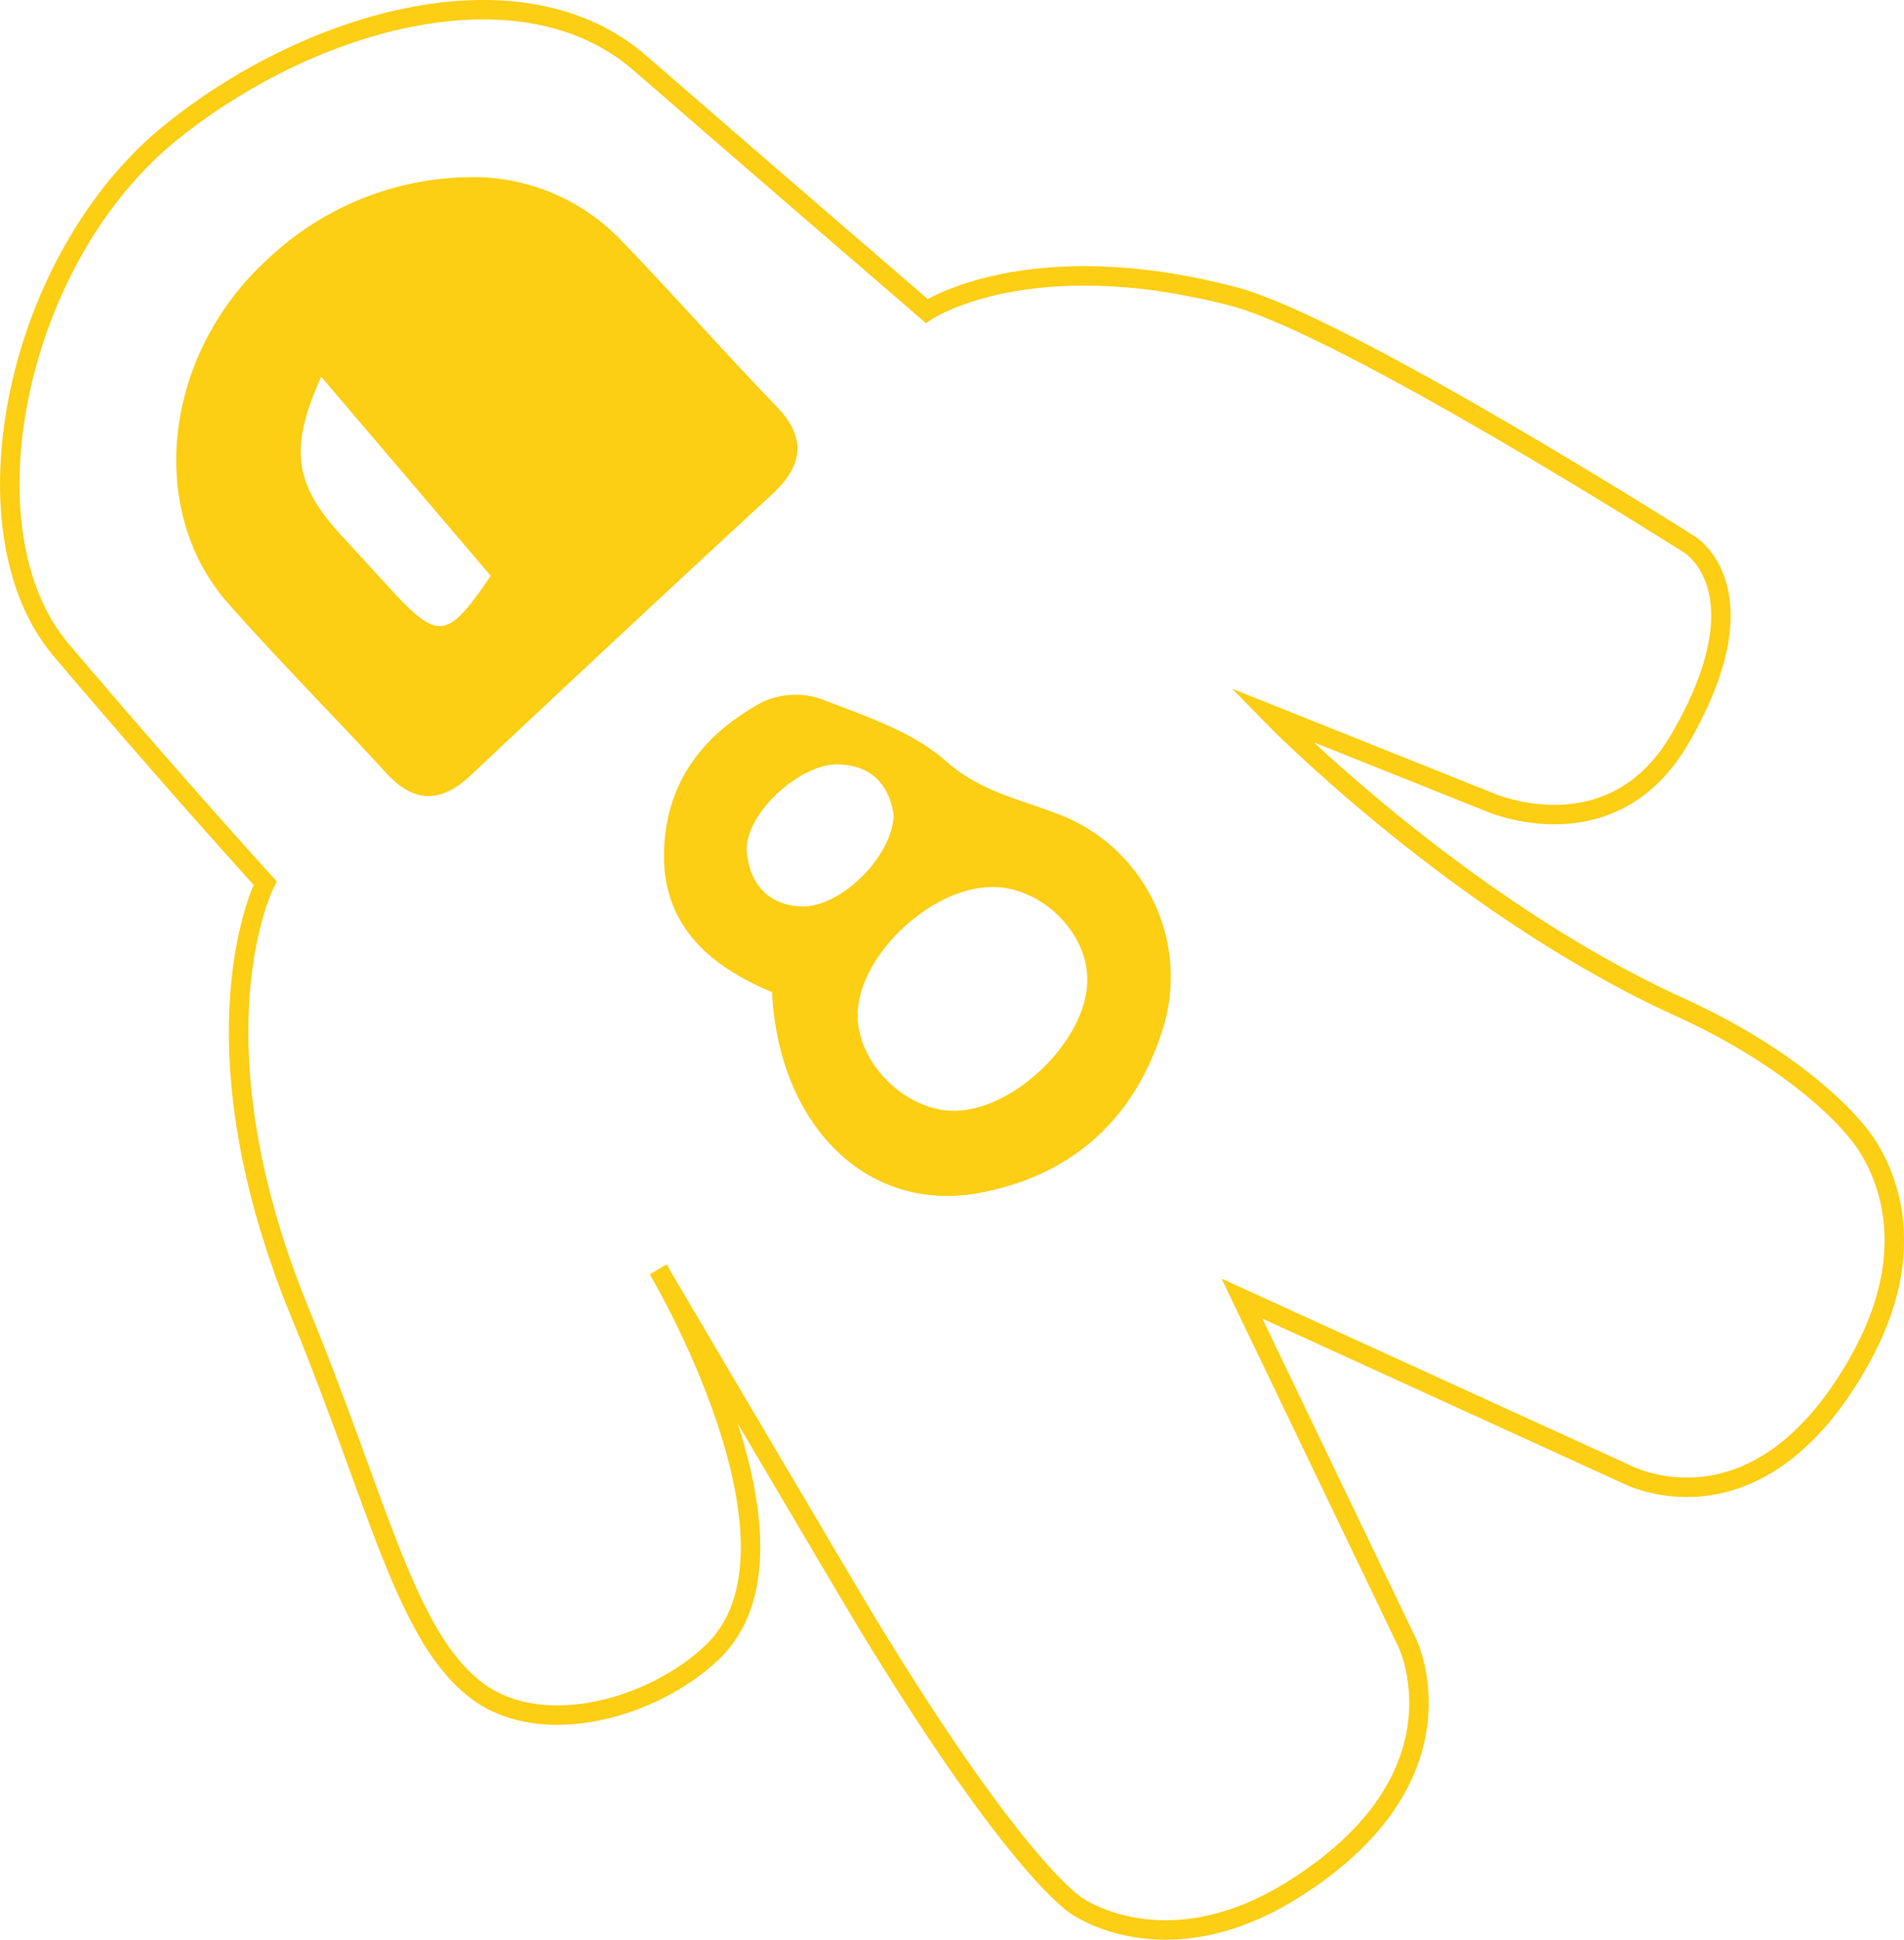 <svg id="Ebene_1" data-name="Ebene 1" xmlns="http://www.w3.org/2000/svg" viewBox="0 0 195.7 199.35"><defs><style>.cls-1,.cls-2{fill:#fcce14;}.cls-1,.cls-3{stroke:#fcce14;stroke-miterlimit:10;}.cls-1{stroke-width:0.5px;}.cls-3{fill:none;stroke-width:2px;}</style></defs><title>heinricha</title><g id="Ebene_1-2" data-name="Ebene 1"><g id="Isolationsmodus"><path class="cls-1" d="M49.1,18.2a20.86,20.86,0,0,1,14.3,6.4c5.4,5.6,10.6,11.5,16,17.1,3,3.1,2.6,5.8-.4,8.6-10.4,9.6-20.8,19.3-31.1,29C45,82,42.4,82,39.7,79.1c-5.4-5.9-11-11.5-16.3-17.5C14.9,52,16.9,36,27.6,26.4A30.46,30.46,0,0,1,49.1,18.2ZM32.7,38c-3.6,7.8-3,11.6,2.1,17.1,1.5,1.6,3,3.3,4.5,4.9,5.4,6,6.5,5.9,11.2-1.1Z" transform="translate(0.25 0.26)"/><path class="cls-2" d="M79.1,101.7C72.6,99,67.9,94.8,68,87.5s4-12.3,10.1-15.6a8.06,8.06,0,0,1,6.1-.3c4.4,1.7,9.3,3.3,12.7,6.3,3.7,3.3,7.9,4,12.1,5.7a17.88,17.88,0,0,1,10.2,22.1c-3,9.3-9.5,15-19.1,16.7C88.8,124.3,79.8,115.4,79.1,101.7Zm22.8-10.8c-6.4-.1-14,7.1-14,13.2,0,4.9,4.9,9.8,9.9,9.8,6.1,0,13.5-7.1,13.7-13.2,0.2-4.9-4.5-9.7-9.6-9.8h0ZM91.6,83.5c-0.4-2.8-2-5.1-5.7-5.2-3.9-.1-9.5,5-9.4,8.8,0.2,3.3,2.1,5.7,5.7,5.8C86.1,93,91.5,87.8,91.6,83.5Z" transform="translate(0.25 0.26)"/><path class="cls-3" d="M27,90.5s-10-11-21-24C-4.4,54.2,1.3,26.1,17.5,13.2,32,1.6,53.4-4.3,65.5,6.2,77,16.2,95,31.7,95,31.7s10.4-7,31.5-1.5c11.5,3,46.9,25.5,46.9,25.5s7.9,4.7-1,20c-7,12-19.5,6.5-19.5,6.5l-22.5-9s19.1,19.6,41.9,30c12.8,5.8,18,12.5,18,12.5s9,9,.5,24c-10.6,18.8-24,11.5-24,11.5l-39.4-18,17,35.4s6.8,13.9-12,25.5c-13,8-22,1.5-22,1.5s-6-3.5-21.5-29c-2.6-4.3-21.5-36.4-21.5-36.4s17,28.6,5.5,39.4c-6,5.7-17.3,8.9-24,4-7.5-5.5-10.2-19.3-18.5-39.4C19,106,27,90.5,27,90.5Z" transform="translate(0.25 0.26)"/></g></g></svg>
